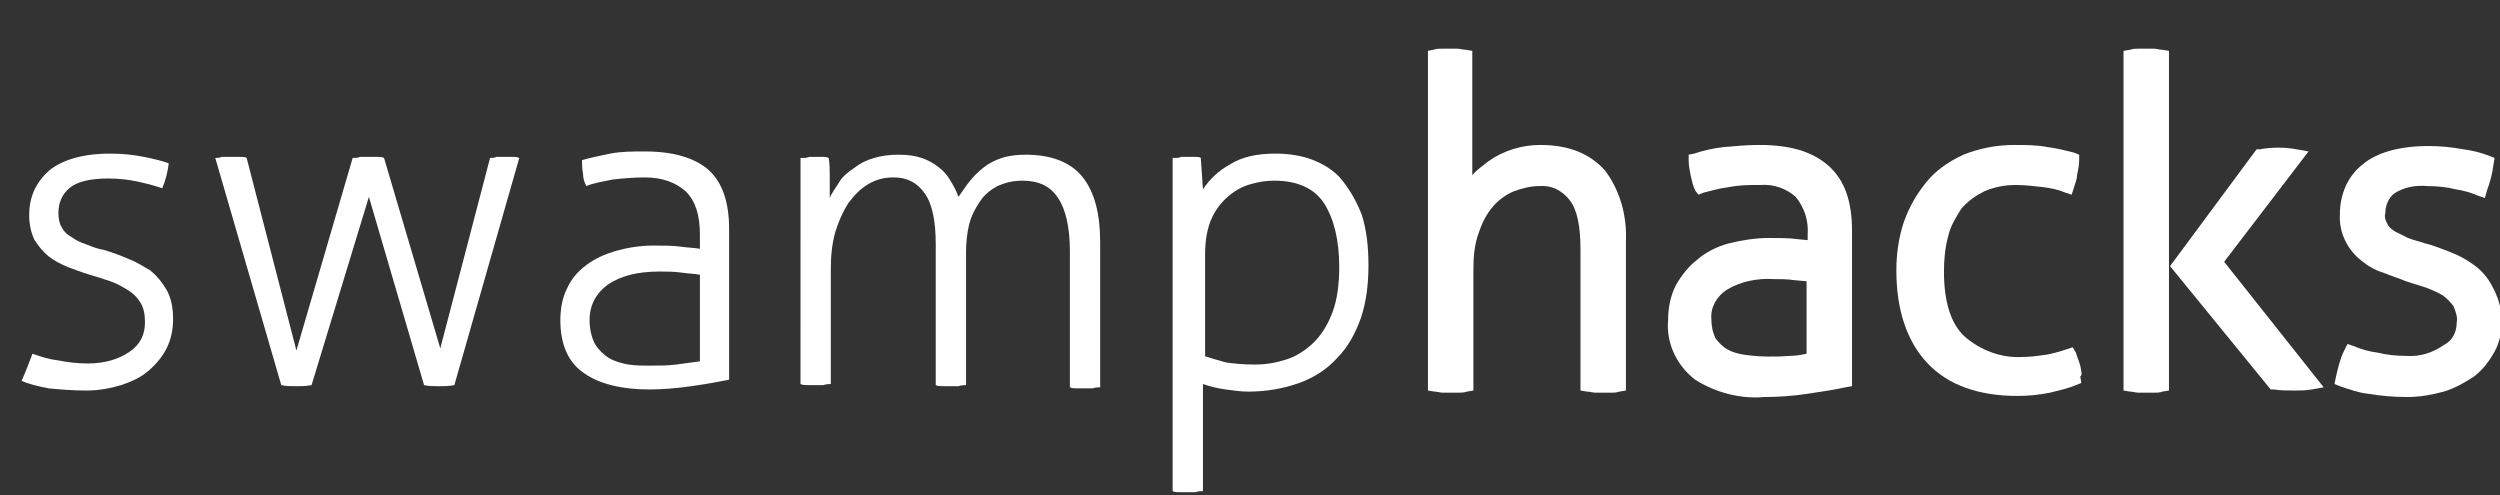 <?xml version="1.0" encoding="utf-8"?>
<!-- Generator: Adobe Illustrator 20.1.0, SVG Export Plug-In . SVG Version: 6.00 Build 0)  -->
<svg version="1.1" id="Layer_1" xmlns="http://www.w3.org/2000/svg" xmlns:xlink="http://www.w3.org/1999/xlink" x="0px" y="0px"
	 viewBox="0 0 231.1 45.8" style="enable-background:new 0 0 231.1 45.8;" xml:space="preserve">
<rect x="0" y="0" width="231.1" height="45.8" fill="#333333" stroke="none"/>
<style type="text/css">
	.st0{enable-background:new    ;}
	.st1{fill:#FFFFFF;}
</style>
<title>SHFullMock</title>
<g class="st0">
	<path class="st1" d="M3,32.7c0.6,0.2,1.4,0.5,2.3,0.6c1,0.2,1.9,0.3,2.8,0.3c1.6,0,2.9-0.4,3.9-1.1c1-0.7,1.4-1.6,1.4-2.7
		c0-0.7-0.1-1.3-0.4-1.8c-0.3-0.5-0.7-0.9-1.2-1.2c-0.5-0.3-1-0.6-1.6-0.8c-0.6-0.2-1.2-0.4-1.9-0.6c-0.7-0.2-1.4-0.5-2-0.7
		c-0.7-0.3-1.3-0.6-1.8-1c-0.5-0.4-0.9-0.9-1.3-1.5c-0.3-0.6-0.5-1.4-0.5-2.3c0-1.7,0.6-3,1.8-4.1c1.2-1,3.1-1.6,5.7-1.6
		c1.1,0,2.1,0.1,3.1,0.3c1,0.2,1.8,0.4,2.3,0.6c-0.1,0.8-0.3,1.6-0.6,2.3c-0.6-0.2-1.3-0.4-2.2-0.6c-0.9-0.2-1.8-0.3-2.8-0.3
		c-1.7,0-2.9,0.3-3.6,0.9c-0.7,0.6-1,1.4-1,2.3c0,0.5,0.1,1,0.3,1.3c0.2,0.4,0.5,0.7,0.9,0.9c0.4,0.3,0.8,0.5,1.4,0.7
		c0.5,0.2,1,0.4,1.6,0.5c0.7,0.2,1.5,0.5,2.2,0.8c0.8,0.3,1.4,0.7,2.1,1.1c0.6,0.5,1.1,1.1,1.5,1.8c0.4,0.7,0.6,1.6,0.6,2.7
		c0,1-0.2,1.9-0.6,2.7c-0.4,0.8-1,1.5-1.7,2.1c-0.7,0.6-1.6,1-2.5,1.3c-1,0.3-2.1,0.5-3.2,0.5c-1.3,0-2.5-0.1-3.5-0.2
		c-1-0.2-1.9-0.4-2.5-0.7C2.4,34.3,2.7,33.5,3,32.7z"/>
	<path class="st1" d="M19.9,14.6c0.2,0,0.4,0,0.6-0.1c0.3,0,0.5,0,0.8,0c0.2,0,0.5,0,0.8,0c0.3,0,0.6,0,0.7,0.1l4.6,17.8l5.2-17.8
		c0.2,0,0.5,0,0.7-0.1c0.3,0,0.5,0,0.8,0c0.2,0,0.4,0,0.7,0s0.5,0,0.7,0.1l5.2,17.6l4.6-17.6c0.2,0,0.4,0,0.6-0.1c0.2,0,0.5,0,0.7,0
		c0.2,0,0.5,0,0.7,0c0.3,0,0.5,0,0.7,0.1l-6,21c-0.5,0.1-1,0.1-1.4,0.1c-0.5,0-1,0-1.4-0.1l-5.1-17.4l-5.3,17.4
		c-0.5,0.1-1,0.1-1.4,0.1c-0.5,0-1,0-1.4-0.1L19.9,14.6z"/>
	<path class="st1" d="M64.7,21.7c0-1.8-0.4-3.1-1.3-4c-0.9-0.8-2.1-1.3-3.8-1.3c-1.1,0-2.1,0.1-3,0.2c-0.9,0.2-1.7,0.3-2.4,0.6
		c-0.1-0.2-0.3-0.6-0.3-1.1c-0.1-0.5-0.1-0.9-0.1-1.3c0.7-0.2,1.6-0.4,2.6-0.6c1-0.2,2.1-0.2,3.2-0.2c2.7,0,4.6,0.6,5.9,1.7
		c1.3,1.2,1.9,3,1.9,5.5v13.9c-1,0.2-2.1,0.4-3.5,0.6c-1.4,0.2-2.7,0.3-3.9,0.3c-2.5,0-4.6-0.5-6-1.5c-1.5-1-2.2-2.7-2.2-4.9
		c0-1.1,0.2-2.1,0.6-2.9c0.4-0.9,1-1.6,1.8-2.2c0.8-0.6,1.7-1,2.7-1.3c1.1-0.3,2.2-0.5,3.5-0.5c1,0,1.8,0,2.5,0.1
		c0.7,0.1,1.3,0.1,1.8,0.2V21.7z M64.7,25.4c-0.5-0.1-1-0.1-1.7-0.2c-0.7-0.1-1.4-0.1-2-0.1c-2.1,0-3.6,0.4-4.8,1.2
		c-1.1,0.8-1.7,1.9-1.7,3.3c0,0.9,0.2,1.6,0.5,2.2c0.3,0.5,0.8,1,1.3,1.3s1.2,0.5,1.8,0.6c0.7,0.1,1.3,0.1,2,0.1
		c0.8,0,1.6,0,2.4-0.1c0.7-0.1,1.5-0.2,2.2-0.3V25.4z"/>
	<path class="st1" d="M74.2,14.6c0.2,0,0.4,0,0.6-0.1c0.2,0,0.4,0,0.6,0c0.2,0,0.4,0,0.6,0c0.2,0,0.4,0,0.6,0.1
		c0.1,0.5,0.1,1.1,0.1,1.8c0,0.7,0,1.3,0,1.9c0.2-0.5,0.6-1,0.9-1.5s0.8-0.9,1.4-1.3c0.5-0.4,1.1-0.7,1.8-0.9
		c0.7-0.2,1.4-0.3,2.3-0.3c0.8,0,1.5,0.1,2.1,0.3c0.6,0.2,1.1,0.5,1.5,0.8c0.4,0.3,0.8,0.7,1.1,1.2c0.3,0.5,0.6,1,0.8,1.6
		c0.3-0.4,0.6-0.9,1-1.4c0.4-0.5,0.8-0.9,1.3-1.3c0.5-0.4,1.1-0.7,1.7-0.9c0.6-0.2,1.4-0.3,2.2-0.3c2.4,0,4.2,0.7,5.3,2.1
		c1.1,1.4,1.6,3.4,1.6,6v13.4c-0.2,0-0.4,0-0.7,0.1c-0.3,0-0.5,0-0.7,0c-0.1,0-0.4,0-0.7,0c-0.3,0-0.5,0-0.7-0.1V23.2
		c0-2.2-0.4-3.9-1.1-4.9c-0.7-1.1-1.8-1.6-3.3-1.6c-0.9,0-1.6,0.2-2.3,0.5c-0.7,0.4-1.2,0.8-1.6,1.4c-0.4,0.6-0.8,1.3-1,2.1
		c-0.2,0.8-0.3,1.7-0.3,2.6v12.3c-0.2,0-0.4,0-0.7,0.1c-0.3,0-0.5,0-0.7,0c-0.1,0-0.4,0-0.7,0c-0.3,0-0.5,0-0.7-0.1v-13
		c0-2.1-0.3-3.7-1-4.7c-0.7-1-1.6-1.5-2.9-1.5c-0.9,0-1.6,0.2-2.3,0.6c-0.7,0.4-1.3,1-1.9,1.8c-0.5,0.8-0.9,1.7-1.2,2.7
		c-0.3,1.1-0.4,2.2-0.4,3.5v10.5c-0.2,0-0.4,0-0.7,0.1c-0.3,0-0.5,0-0.7,0c-0.1,0-0.4,0-0.7,0s-0.5,0-0.7-0.1V14.6z"/>
	<path class="st1" d="M108.6,14.6c0.2,0,0.4,0,0.6-0.1c0.2,0,0.5,0,0.6,0s0.4,0,0.6,0c0.2,0,0.5,0,0.6,0.1l0.2,2.9
		c0.6-0.9,1.4-1.7,2.5-2.3c1.1-0.7,2.5-1,4.2-1c1.3,0,2.5,0.2,3.5,0.6s2,1,2.7,1.9s1.3,1.9,1.8,3.2c0.4,1.3,0.6,2.8,0.6,4.6
		c0,1.8-0.2,3.4-0.7,4.9c-0.5,1.4-1.2,2.7-2.2,3.7c-0.9,1-2.1,1.8-3.5,2.3c-1.4,0.5-3,0.8-4.7,0.8c-0.7,0-1.4-0.1-2.1-0.2
		c-0.8-0.1-1.5-0.3-2.1-0.5v9.9c-0.2,0-0.4,0-0.7,0.1c-0.3,0-0.5,0-0.7,0c-0.2,0-0.4,0-0.7,0c-0.3,0-0.5,0-0.7-0.1V14.6z
		 M111.3,32.9c0.6,0.2,1.3,0.4,2,0.6c0.7,0.1,1.6,0.2,2.7,0.2c1.1,0,2.1-0.2,3-0.5s1.8-0.9,2.5-1.6c0.7-0.7,1.3-1.7,1.7-2.8
		c0.4-1.1,0.6-2.5,0.6-4.1c0-2.5-0.5-4.5-1.4-5.9c-0.9-1.4-2.5-2.1-4.6-2.1c-0.7,0-1.4,0.1-2.1,0.3c-0.8,0.2-1.5,0.6-2.1,1.1
		c-0.6,0.5-1.2,1.2-1.6,2.1c-0.4,0.9-0.6,2-0.6,3.3V32.9z"/>
</g>
<path class="st1" d="M142.4,13.4c-1.7,0-3.4,0.5-4.8,1.5c-0.5,0.4-1.1,0.8-1.5,1.3V4.7l-0.6-0.1c-0.3,0-0.5-0.1-0.8-0.1h-0.7h-0.7
	c-0.3,0-0.5,0-0.8,0.1L132,4.7v31.4l0.6,0.1c0.3,0,0.5,0.1,0.8,0.1h0.7h0.7c0.3,0,0.5,0,0.8-0.1l0.6-0.1V24.9c0-1.2,0.1-2.3,0.5-3.4
	c0.3-0.9,0.7-1.7,1.3-2.4c0.5-0.6,1.2-1.1,1.9-1.4c0.8-0.3,1.6-0.5,2.4-0.5c1.1-0.1,2.1,0.4,2.8,1.3c0.7,0.9,1,2.4,1,4.6v13l0.6,0.1
	c0.3,0,0.5,0.1,0.8,0.1h0.7h0.7c0.3,0,0.5,0,0.8-0.1l0.6-0.1V22.3c0.1-2.3-0.5-4.6-1.9-6.5C147,14.2,145,13.4,142.4,13.4z"/>
<path class="st1" d="M162.6,13.4c-1.1,0-2.2,0.1-3.3,0.2c-0.9,0.1-1.8,0.3-2.7,0.6l-0.5,0.1v0.5c0,0.5,0.1,1,0.2,1.5
	c0.1,0.4,0.2,0.9,0.4,1.3L157,18l0.5-0.2c0.8-0.2,1.5-0.4,2.3-0.5c1-0.2,1.9-0.2,2.9-0.2c1.2-0.1,2.4,0.3,3.3,1.1
	c0.8,1,1.2,2.2,1.1,3.5v0.5l-1-0.1c-0.7-0.1-1.6-0.1-2.6-0.1c-1.2,0-2.5,0.2-3.7,0.5c-1.1,0.3-2.1,0.8-2.9,1.5
	c-0.8,0.6-1.5,1.5-2,2.4c-0.5,1-0.7,2.1-0.7,3.2c-0.2,2.1,0.8,4.2,2.5,5.5c1.9,1.2,4.2,1.8,6.4,1.6c1.3,0,2.7-0.1,4-0.3
	c1.4-0.2,2.6-0.4,3.5-0.6l0.6-0.1V21.3c0-2.7-0.7-4.7-2.2-6S165.5,13.4,162.6,13.4z M161.3,32.8c-0.6-0.1-1.1-0.2-1.6-0.5
	c-0.4-0.2-0.8-0.6-1.1-1c-0.3-0.6-0.4-1.2-0.4-1.8c-0.1-1.1,0.5-2.1,1.4-2.7c1.3-0.8,2.9-1.1,4.4-1c0.6,0,1.2,0,1.9,0.1l1.1,0.1v6.7
	c-0.5,0.1-1,0.2-1.6,0.2C164.2,33,162.7,33,161.3,32.8L161.3,32.8z"/>
<path class="st1" d="M192.3,33.8c-0.1-0.4-0.3-0.8-0.4-1.2l-0.3-0.5l-0.6,0.2c-0.6,0.2-1.3,0.4-1.9,0.5c-0.7,0.1-1.5,0.2-2.2,0.2
	c-1.9,0.1-3.8-0.6-5.3-1.9c-1.3-1.2-1.9-3.3-1.9-6c0-1.1,0.1-2.2,0.4-3.3c0.2-0.9,0.7-1.7,1.2-2.5c0.6-0.7,1.3-1.2,2.1-1.6
	c0.9-0.4,1.9-0.6,2.9-0.6c0.9,0,1.7,0.1,2.6,0.2c0.7,0.1,1.3,0.2,2,0.5l0.6,0.2l0.2-0.6c0.1-0.4,0.3-0.8,0.3-1.2
	c0.1-0.5,0.2-0.9,0.2-1.4v-0.5l-0.5-0.2c-0.8-0.2-1.6-0.4-2.4-0.5c-1-0.2-2.1-0.2-3.1-0.2c-1.6,0-3.2,0.3-4.7,0.9
	c-1.3,0.6-2.5,1.4-3.4,2.5c-0.9,1.1-1.6,2.3-2.1,3.7c-0.5,1.5-0.7,3-0.7,4.5c0,3.7,1,6.6,2.9,8.6s4.7,3,8.3,3c1,0,2-0.1,3-0.3
	c0.8-0.2,1.7-0.4,2.4-0.7l0.5-0.2l-0.1-0.6C192.5,34.7,192.4,34.3,192.3,33.8z"/>
<path class="st1" d="M213.4,14l-1.1-0.2c-1.1-0.2-2.3-0.2-3.4,0h-0.3l-8,10.8l9.3,11.4h0.3c0.6,0.1,1.2,0.1,1.9,0.1
	c0.5,0,1.1,0,1.6-0.1l1.1-0.2l-9.2-11.6L213.4,14z"/>
<path class="st1" d="M199.1,4.5h-0.7h-0.7c-0.3,0-0.5,0-0.8,0.1l-0.6,0.1v31.4l0.6,0.1c0.3,0,0.5,0.1,0.8,0.1h0.7h0.7
	c0.3,0,0.5,0,0.8-0.1l0.6-0.1V4.7l-0.6-0.1C199.6,4.6,199.4,4.5,199.1,4.5z"/>
<path class="st1" d="M230.4,26.5c-0.4-0.8-1-1.5-1.7-2c-0.7-0.5-1.4-0.9-2.2-1.2c-0.8-0.3-1.5-0.6-2.3-0.8c-0.6-0.2-1.1-0.3-1.6-0.5
	c-0.4-0.2-0.8-0.4-1.2-0.6c-0.3-0.2-0.6-0.4-0.7-0.7c-0.2-0.3-0.3-0.7-0.2-1c0-0.7,0.3-1.4,0.8-1.8c0.9-0.6,2-0.8,3.1-0.7
	c0.9,0,1.8,0.1,2.6,0.3c0.7,0.1,1.4,0.3,2.1,0.6l0.6,0.2l0.2-0.7c0.3-0.8,0.5-1.6,0.6-2.4l0.1-0.6l-0.5-0.2
	c-0.8-0.3-1.6-0.5-2.4-0.6c-1.1-0.2-2.1-0.3-3.2-0.3c-2.7,0-4.8,0.6-6.1,1.7c-1.4,1.1-2.1,2.8-2.1,4.6c-0.1,1.7,0.7,3.3,2,4.3
	c0.6,0.5,1.3,0.9,2,1.1c0.7,0.3,1.4,0.5,2.1,0.8l1.9,0.6c0.5,0.2,1,0.4,1.5,0.7c0.4,0.3,0.7,0.6,1,1c0.2,0.5,0.4,1,0.3,1.5
	c0,0.9-0.4,1.7-1.2,2.1c-1,0.7-2.2,1.1-3.5,1c-0.9,0-1.8-0.1-2.6-0.3c-0.8-0.1-1.5-0.3-2.2-0.6l-0.6-0.2l-0.3,0.6
	c-0.4,0.8-0.6,1.7-0.8,2.6l-0.1,0.5l0.5,0.2c0.9,0.3,1.7,0.6,2.6,0.7c1.2,0.2,2.4,0.3,3.6,0.3c1.2,0,2.3-0.2,3.4-0.5
	c1-0.3,1.9-0.8,2.8-1.4c0.8-0.6,1.4-1.4,1.9-2.3c0.5-0.9,0.7-2,0.7-3C231.2,28.4,230.9,27.4,230.4,26.5z"/>
</svg>
